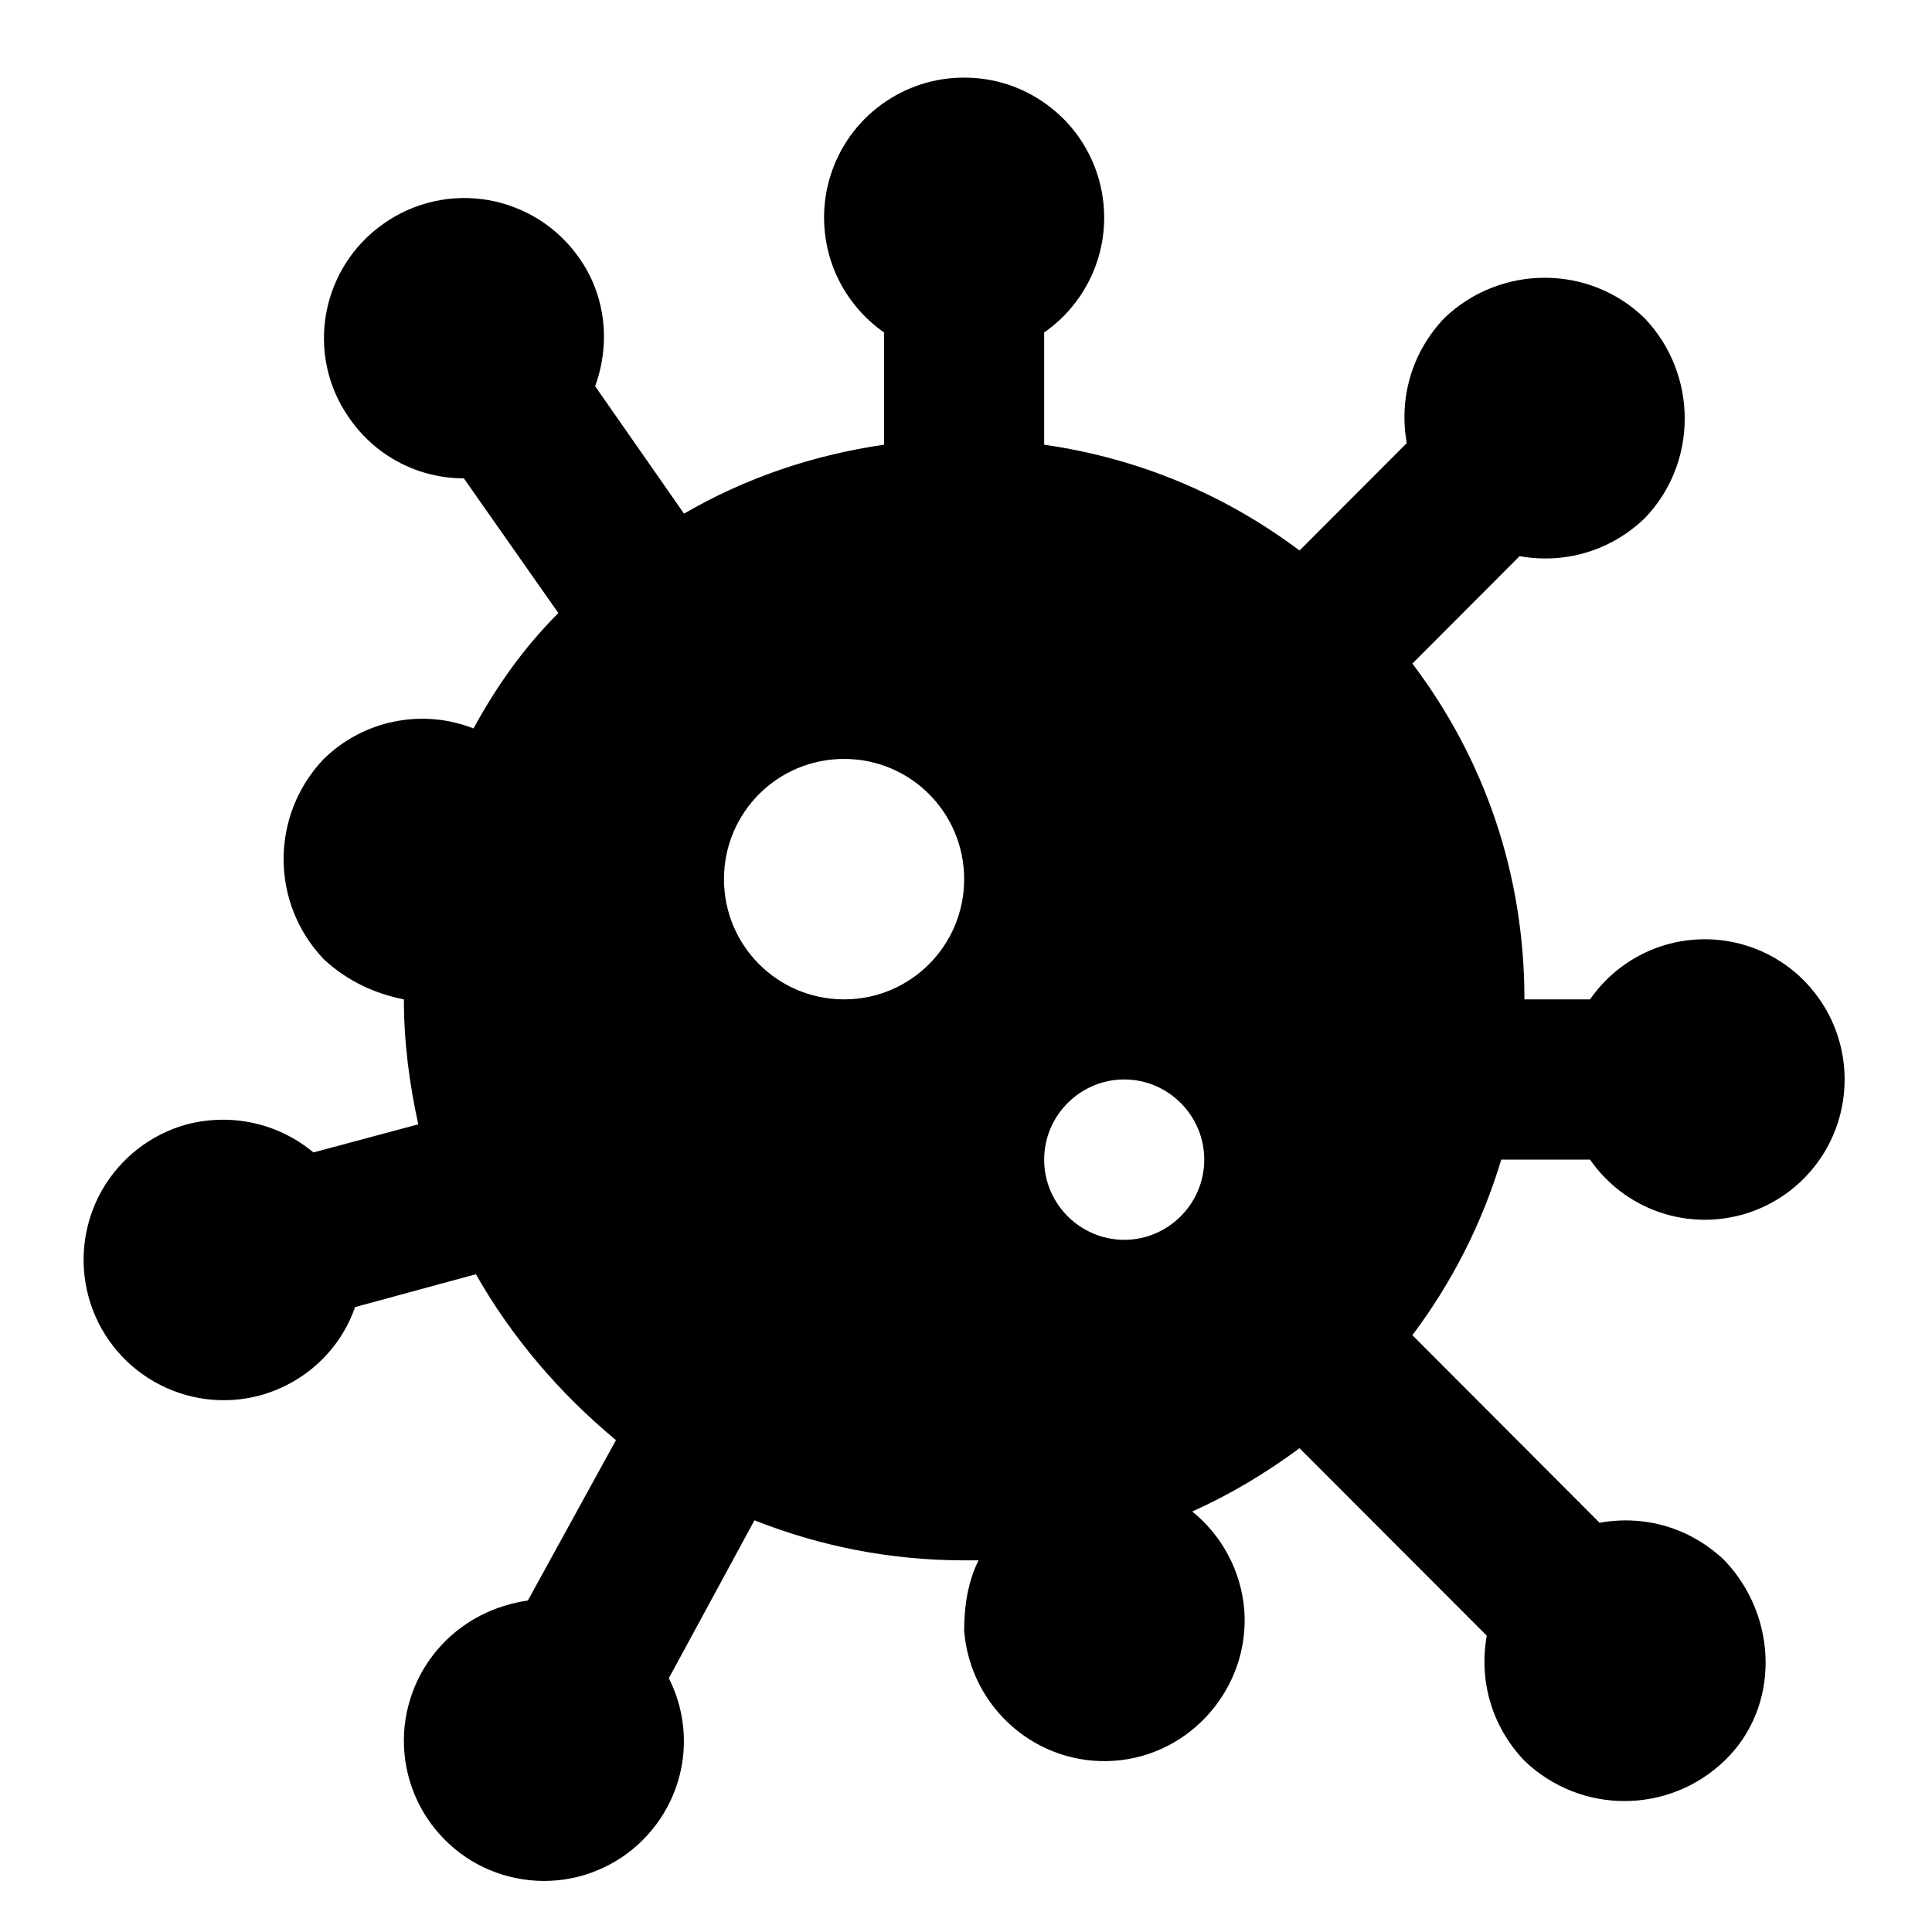 <svg width="22" height="22" viewBox="0 0 22 22" fill="none" xmlns="http://www.w3.org/2000/svg">
<path d="M18.106 13.205C18.3 13.484 18.577 13.694 18.898 13.804C19.219 13.914 19.567 13.918 19.891 13.816C20.214 13.714 20.497 13.511 20.697 13.237C20.898 12.963 21.005 12.632 21.005 12.292C21.005 11.953 20.898 11.622 20.697 11.348C20.497 11.073 20.214 10.87 19.891 10.769C19.567 10.667 19.219 10.671 18.898 10.781C18.577 10.891 18.3 11.101 18.106 11.38H17.359C17.359 9.947 16.903 8.642 16.083 7.556L17.304 6.333C17.814 6.424 18.334 6.278 18.726 5.904C19.337 5.274 19.337 4.261 18.726 3.622C18.097 3.01 17.085 3.01 16.447 3.622C16.074 4.014 15.928 4.535 16.019 5.046L14.798 6.269C13.959 5.639 12.975 5.219 11.89 5.064V3.786C12.169 3.592 12.378 3.314 12.488 2.993C12.598 2.672 12.602 2.323 12.5 1.999C12.399 1.675 12.196 1.392 11.922 1.192C11.649 0.991 11.318 0.883 10.979 0.884C10.639 0.883 10.309 0.991 10.035 1.192C9.761 1.392 9.559 1.675 9.457 1.999C9.355 2.323 9.36 2.672 9.469 2.993C9.579 3.314 9.789 3.592 10.067 3.786V5.064C9.247 5.183 8.481 5.447 7.789 5.849L6.777 4.398C6.95 3.923 6.905 3.375 6.595 2.937C6.475 2.765 6.322 2.618 6.145 2.505C5.968 2.393 5.771 2.316 5.564 2.279C5.358 2.243 5.146 2.247 4.941 2.293C4.736 2.339 4.543 2.424 4.371 2.545C3.651 3.047 3.469 4.042 3.979 4.763C4.289 5.21 4.781 5.447 5.282 5.447L6.358 6.981C5.966 7.373 5.656 7.811 5.392 8.295C5.104 8.182 4.791 8.155 4.488 8.217C4.186 8.278 3.908 8.426 3.687 8.642C3.077 9.281 3.077 10.284 3.687 10.923C3.952 11.17 4.271 11.316 4.599 11.38C4.599 11.873 4.663 12.347 4.763 12.803L3.569 13.123C3.186 12.803 2.657 12.667 2.129 12.803C1.72 12.915 1.373 13.184 1.162 13.552C0.952 13.92 0.897 14.357 1.008 14.766C1.119 15.175 1.388 15.523 1.755 15.733C2.123 15.944 2.559 16 2.967 15.888C3.487 15.742 3.879 15.359 4.043 14.884L5.419 14.51C5.829 15.231 6.376 15.87 7.014 16.399L6.011 18.225C5.51 18.298 5.054 18.581 4.79 19.064C4.691 19.249 4.629 19.451 4.607 19.66C4.586 19.869 4.606 20.079 4.666 20.28C4.726 20.481 4.825 20.668 4.958 20.831C5.09 20.993 5.253 21.128 5.437 21.228C5.622 21.327 5.824 21.389 6.032 21.41C6.24 21.432 6.451 21.412 6.651 21.352C6.852 21.291 7.039 21.192 7.201 21.06C7.363 20.927 7.498 20.764 7.597 20.58C7.853 20.105 7.843 19.557 7.616 19.11L8.591 17.312C9.329 17.604 10.131 17.768 10.979 17.768H11.143C11.024 18.006 10.979 18.28 10.979 18.572C11.052 19.457 11.817 20.114 12.692 20.05C13.567 19.986 14.233 19.21 14.169 18.334C14.132 17.878 13.905 17.476 13.576 17.212C14.005 17.02 14.415 16.774 14.798 16.491L16.93 18.626C16.839 19.137 16.985 19.658 17.359 20.05C17.997 20.662 18.999 20.662 19.637 20.05C20.275 19.439 20.248 18.407 19.637 17.768C19.245 17.394 18.726 17.248 18.215 17.34L16.083 15.204C16.529 14.611 16.876 13.935 17.095 13.205H18.106ZM9.612 11.38C8.855 11.38 8.244 10.768 8.244 10.011C8.244 9.253 8.855 8.642 9.612 8.642C10.368 8.642 10.979 9.253 10.979 10.011C10.979 10.768 10.368 11.38 9.612 11.38ZM12.802 14.118C12.3 14.118 11.89 13.707 11.89 13.205C11.89 12.703 12.3 12.292 12.802 12.292C13.303 12.292 13.713 12.703 13.713 13.205C13.713 13.707 13.303 14.118 12.802 14.118Z" fill="black"/>
</svg>
